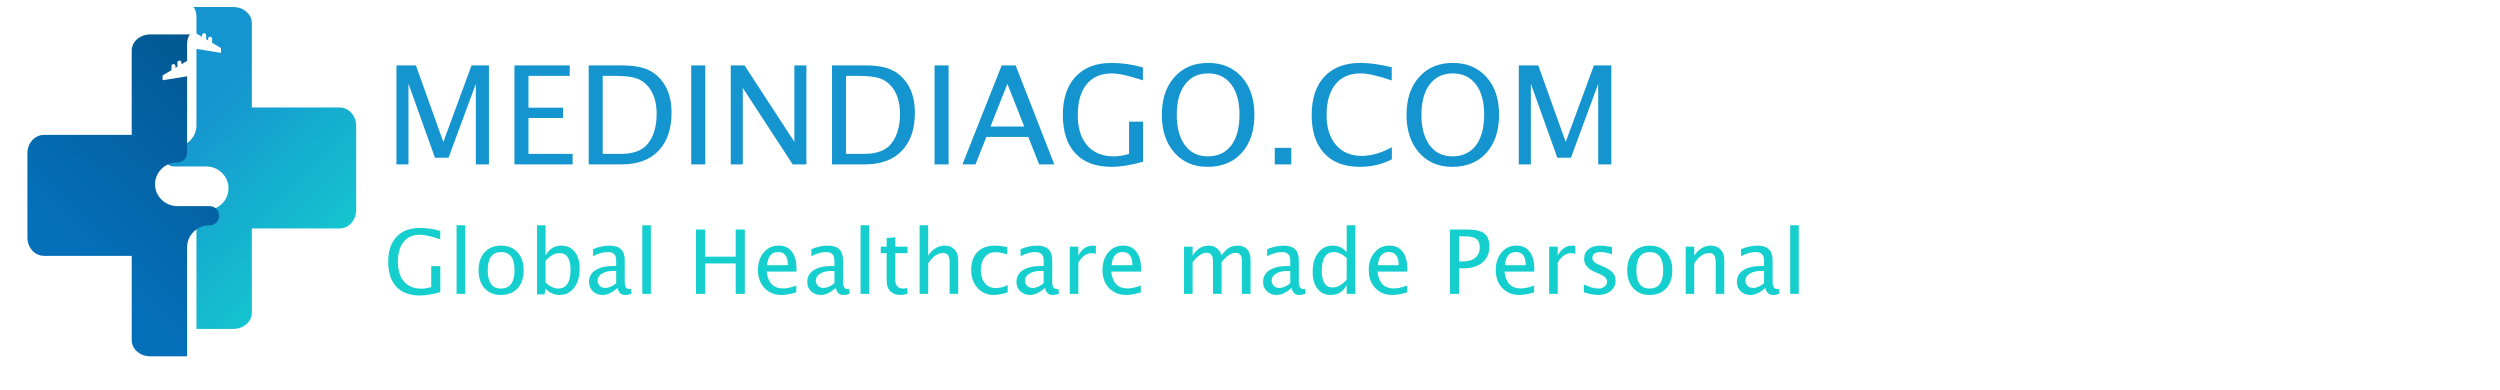 <svg width="365" height="57" viewBox="0 0 365 57" fill="none" xmlns="http://www.w3.org/2000/svg">
<path d="M28.227 1.022C28.573 1.358 28.683 2.05 28.683 2.417V4.896L29.511 5.386V5.133C29.511 4.974 29.641 4.846 29.803 4.846C29.965 4.846 30.095 4.974 30.095 5.133V5.732L30.384 5.904V5.643C30.384 5.485 30.515 5.357 30.676 5.357C30.838 5.357 30.968 5.485 30.968 5.643V6.249L32.264 7.017V7.717L28.684 7.14V8.831H28.672C28.68 8.877 28.683 8.924 28.683 8.971V18.308C28.683 20.061 27.216 21.5 25.429 21.5C24.621 21.5 24 22.11 24 22.902C24 23.694 24.622 24.304 25.429 24.304H30.112C31.899 24.304 33.365 25.743 33.365 27.496C33.365 29.249 31.899 30.688 30.112 30.688C29.304 30.688 28.683 31.298 28.683 32.09V48.023H34.042C35.549 48.023 36.77 46.974 36.77 45.672V33.352H49.577C50.919 33.352 52 32.158 52 30.675V18.37C52 16.887 50.919 15.693 49.577 15.693H36.77V3.373C36.77 2.071 35.553 1.022 34.042 1.022H28.227Z" fill="url(#paint0_linear_109_3)"/>
<g filter="url(#filter0_d_109_3)">
<path d="M21.958 1.022C20.451 1.022 19.23 2.071 19.23 3.373V15.693H6.424C5.081 15.693 4 16.887 4 18.37V30.675C4 32.158 5.081 33.352 6.424 33.352H19.23V45.672C19.23 46.974 20.447 48.023 21.958 48.023H27.317V32.09C27.317 30.337 28.784 28.898 30.571 28.898C31.379 28.898 32 28.288 32 27.496C32 26.704 31.378 26.094 30.571 26.094H25.888C24.101 26.094 22.635 24.655 22.635 22.902C22.635 21.149 24.102 19.71 25.888 19.71C26.696 19.71 27.317 19.1 27.317 18.308V8.971C27.317 8.924 27.32 8.877 27.327 8.831H27.317V7.14L23.736 7.717V7.017L25.032 6.249V5.643C25.032 5.484 25.162 5.357 25.324 5.357C25.486 5.357 25.616 5.484 25.616 5.643V5.903L25.905 5.732V5.133C25.905 4.974 26.036 4.846 26.197 4.846C26.359 4.846 26.489 4.974 26.489 5.133V5.386L27.317 4.896V2.417C27.317 2.05 27.411 1.358 27.76 1.022H21.958Z" fill="url(#paint1_linear_109_3)"/>
<path d="M57.88 20V5.547H60.722L64.726 16.729L68.847 5.547H71.386V20H69.472V8.242L65.487 19.033H63.505L59.638 8.213V20H57.88ZM75.107 20V5.547H83.183V7.08H77.157V11.719H82.206V13.232H77.157V18.467H83.603V20H75.107ZM85.947 20V5.547H90.751C92.183 5.547 93.339 5.706 94.218 6.025C95.103 6.344 95.868 6.885 96.513 7.646C97.535 8.857 98.046 10.453 98.046 12.432C98.046 14.834 97.411 16.696 96.142 18.018C94.872 19.339 93.085 20 90.781 20H85.947ZM87.997 18.467H90.624C92.499 18.467 93.827 17.962 94.609 16.953C95.448 15.879 95.868 14.437 95.868 12.627C95.868 10.928 95.455 9.593 94.628 8.623C94.127 8.031 93.528 7.627 92.831 7.412C92.135 7.191 91.087 7.08 89.687 7.08H87.997V18.467ZM100.917 20V5.547H102.968V20H100.917ZM106.689 20V5.547H108.7L115.976 16.709V5.547H117.734V20H115.732L108.447 8.838V20H106.689ZM121.474 20V5.547H126.279C127.711 5.547 128.866 5.706 129.745 6.025C130.631 6.344 131.396 6.885 132.04 7.646C133.062 8.857 133.573 10.453 133.573 12.432C133.573 14.834 132.939 16.696 131.669 18.018C130.4 19.339 128.613 20 126.308 20H121.474ZM123.525 18.467H126.152C128.027 18.467 129.355 17.962 130.136 16.953C130.976 15.879 131.396 14.437 131.396 12.627C131.396 10.928 130.982 9.593 130.156 8.623C129.654 8.031 129.055 7.627 128.359 7.412C127.662 7.191 126.614 7.08 125.214 7.08H123.525V18.467ZM136.445 20V5.547H138.495V20H136.445ZM149.54 14.473L147.079 8.242L144.609 14.473H149.54ZM151.708 20L150.136 15.996H144.013L142.421 20H140.517L146.249 5.547H148.281L153.925 20H151.708ZM166.884 19.609C165.133 20.111 163.606 20.361 162.304 20.361C160.006 20.361 158.241 19.707 157.011 18.398C155.787 17.09 155.175 15.215 155.175 12.773C155.175 10.378 155.797 8.516 157.04 7.188C158.284 5.853 160.029 5.186 162.275 5.186C163.746 5.186 165.276 5.404 166.865 5.84V7.734C164.872 7.057 163.346 6.719 162.284 6.719C160.722 6.719 159.508 7.249 158.642 8.311C157.782 9.372 157.353 10.866 157.353 12.793C157.353 14.7 157.815 16.185 158.74 17.246C159.664 18.301 160.96 18.828 162.626 18.828C163.31 18.828 164.049 18.708 164.843 18.467V13.76H166.884V19.609ZM176.298 20.361C174.293 20.361 172.678 19.668 171.454 18.281C170.237 16.888 169.628 15.049 169.628 12.764C169.628 10.466 170.24 8.63 171.464 7.256C172.695 5.876 174.335 5.186 176.386 5.186C178.43 5.186 180.068 5.872 181.298 7.246C182.529 8.62 183.144 10.453 183.144 12.744C183.144 15.081 182.529 16.937 181.298 18.311C180.068 19.678 178.401 20.361 176.298 20.361ZM176.327 18.828C177.805 18.828 178.948 18.297 179.755 17.236C180.562 16.169 180.966 14.665 180.966 12.725C180.966 10.843 180.559 9.372 179.745 8.311C178.938 7.249 177.818 6.719 176.386 6.719C174.947 6.719 173.824 7.253 173.017 8.32C172.21 9.382 171.806 10.859 171.806 12.754C171.806 14.642 172.206 16.126 173.007 17.207C173.808 18.288 174.915 18.828 176.327 18.828ZM186.113 20V17.588H188.525V20H186.113ZM198.544 20.361C196.298 20.361 194.563 19.704 193.339 18.389C192.115 17.067 191.503 15.199 191.503 12.783C191.503 10.374 192.125 8.506 193.368 7.178C194.618 5.85 196.376 5.186 198.642 5.186C199.937 5.186 201.454 5.397 203.193 5.82V7.744C201.213 7.061 199.687 6.719 198.613 6.719C197.044 6.719 195.829 7.249 194.97 8.311C194.111 9.372 193.681 10.869 193.681 12.803C193.681 14.645 194.14 16.1 195.058 17.168C195.976 18.229 197.229 18.76 198.818 18.76C200.185 18.76 201.65 18.34 203.212 17.5V19.258C201.786 19.994 200.23 20.361 198.544 20.361ZM212.021 20.361C210.016 20.361 208.401 19.668 207.177 18.281C205.96 16.888 205.351 15.049 205.351 12.764C205.351 10.466 205.963 8.63 207.187 7.256C208.417 5.876 210.058 5.186 212.109 5.186C214.153 5.186 215.79 5.872 217.021 7.246C218.251 8.62 218.866 10.453 218.866 12.744C218.866 15.081 218.251 16.937 217.021 18.311C215.79 19.678 214.124 20.361 212.021 20.361ZM212.05 18.828C213.528 18.828 214.67 18.297 215.478 17.236C216.285 16.169 216.689 14.665 216.689 12.725C216.689 10.843 216.282 9.372 215.468 8.311C214.661 7.249 213.541 6.719 212.109 6.719C210.67 6.719 209.547 7.253 208.74 8.32C207.932 9.382 207.529 10.859 207.529 12.754C207.529 14.642 207.929 16.126 208.73 17.207C209.531 18.288 210.637 18.828 212.05 18.828ZM221.747 20V5.547H224.589L228.593 16.729L232.714 5.547H235.253V20H233.339V8.242L229.355 19.033H227.372L223.505 8.213V20H221.747Z" fill="#1595CF"/>
<path d="M64.286 38.653C63.148 38.979 62.155 39.142 61.309 39.142C59.815 39.142 58.668 38.717 57.868 37.866C57.073 37.016 56.675 35.797 56.675 34.21C56.675 32.653 57.079 31.442 57.888 30.579C58.696 29.712 59.83 29.278 61.29 29.278C62.246 29.278 63.241 29.42 64.273 29.703V30.935C62.978 30.494 61.986 30.274 61.296 30.274C60.281 30.274 59.491 30.619 58.928 31.309C58.37 31.999 58.091 32.97 58.091 34.223C58.091 35.463 58.391 36.427 58.992 37.117C59.593 37.803 60.435 38.145 61.518 38.145C61.963 38.145 62.443 38.067 62.959 37.911V34.851H64.286V38.653ZM66.66 38.907V28.884H67.91V38.907H66.66ZM73.115 39.066C72.129 39.066 71.342 38.74 70.754 38.088C70.166 37.432 69.872 36.556 69.872 35.46C69.872 34.352 70.166 33.476 70.754 32.833C71.347 32.185 72.148 31.861 73.16 31.861C74.171 31.861 74.971 32.185 75.559 32.833C76.152 33.476 76.448 34.347 76.448 35.448C76.448 36.573 76.152 37.458 75.559 38.101C74.967 38.744 74.152 39.066 73.115 39.066ZM73.135 38.127C74.459 38.127 75.121 37.234 75.121 35.448C75.121 33.683 74.468 32.801 73.16 32.801C71.856 32.801 71.205 33.687 71.205 35.46C71.205 37.238 71.848 38.127 73.135 38.127ZM78.403 38.983V28.884H79.654V33.309C80.166 32.344 80.934 31.861 81.958 31.861C82.787 31.861 83.439 32.164 83.913 32.769C84.391 33.374 84.63 34.202 84.63 35.251C84.63 36.394 84.359 37.316 83.818 38.019C83.28 38.717 82.571 39.066 81.691 39.066C80.874 39.066 80.195 38.753 79.654 38.127L79.501 38.983H78.403ZM79.654 37.263C80.297 37.839 80.91 38.127 81.494 38.127C82.696 38.127 83.297 37.21 83.297 35.378C83.297 33.761 82.764 32.953 81.698 32.953C80.999 32.953 80.318 33.332 79.654 34.089V37.263ZM90.146 38.031C89.397 38.721 88.676 39.066 87.982 39.066C87.41 39.066 86.936 38.888 86.56 38.533C86.183 38.173 85.995 37.72 85.995 37.174C85.995 36.421 86.31 35.843 86.941 35.441C87.575 35.035 88.483 34.832 89.664 34.832H89.962V34.001C89.962 33.201 89.552 32.801 88.731 32.801C88.071 32.801 87.358 33.004 86.592 33.41V32.376C87.434 32.033 88.223 31.861 88.959 31.861C89.729 31.861 90.296 32.035 90.66 32.382C91.029 32.729 91.213 33.268 91.213 34.001V37.123C91.213 37.839 91.433 38.196 91.873 38.196C91.928 38.196 92.008 38.188 92.114 38.171L92.203 38.863C91.919 38.998 91.606 39.066 91.263 39.066C90.679 39.066 90.307 38.721 90.146 38.031ZM89.962 37.352V35.568L89.543 35.556C88.858 35.556 88.303 35.687 87.88 35.949C87.457 36.207 87.245 36.548 87.245 36.971C87.245 37.272 87.351 37.526 87.563 37.733C87.774 37.94 88.032 38.044 88.337 38.044C88.858 38.044 89.399 37.813 89.962 37.352ZM93.777 38.907V28.884H95.028V38.907H93.777ZM101.61 38.907V29.513H102.943V33.474H107.412V29.513H108.745V38.907H107.412V34.47H102.943V38.907H101.61ZM116.26 38.685C115.423 38.939 114.705 39.066 114.109 39.066C113.093 39.066 112.264 38.73 111.62 38.057C110.981 37.38 110.662 36.504 110.662 35.429C110.662 34.383 110.943 33.526 111.506 32.858C112.073 32.189 112.797 31.855 113.677 31.855C114.511 31.855 115.154 32.151 115.607 32.744C116.064 33.336 116.292 34.178 116.292 35.27L116.286 35.657H111.938C112.12 37.295 112.922 38.114 114.344 38.114C114.864 38.114 115.503 37.974 116.26 37.695V38.685ZM111.995 34.718H115.035C115.035 33.435 114.557 32.794 113.601 32.794C112.64 32.794 112.105 33.435 111.995 34.718ZM122.011 38.031C121.262 38.721 120.541 39.066 119.847 39.066C119.276 39.066 118.802 38.888 118.425 38.533C118.048 38.173 117.86 37.72 117.86 37.174C117.86 36.421 118.175 35.843 118.806 35.441C119.441 35.035 120.348 34.832 121.529 34.832H121.827V34.001C121.827 33.201 121.417 32.801 120.596 32.801C119.936 32.801 119.223 33.004 118.457 33.41V32.376C119.299 32.033 120.088 31.861 120.824 31.861C121.595 31.861 122.162 32.035 122.526 32.382C122.894 32.729 123.078 33.268 123.078 34.001V37.123C123.078 37.839 123.298 38.196 123.738 38.196C123.793 38.196 123.873 38.188 123.979 38.171L124.068 38.863C123.785 38.998 123.471 39.066 123.129 39.066C122.545 39.066 122.172 38.721 122.011 38.031ZM121.827 37.352V35.568L121.408 35.556C120.723 35.556 120.169 35.687 119.745 35.949C119.322 36.207 119.111 36.548 119.111 36.971C119.111 37.272 119.216 37.526 119.428 37.733C119.64 37.94 119.898 38.044 120.202 38.044C120.723 38.044 121.265 37.813 121.827 37.352ZM125.642 38.907V28.884H126.893V38.907H125.642ZM131.469 39.066C130.835 39.066 130.34 38.884 129.984 38.52C129.629 38.156 129.451 37.65 129.451 37.003V32.953H128.588V32.014H129.451V30.763L130.701 30.643V32.014H132.504V32.953H130.701V36.774C130.701 37.676 131.091 38.127 131.869 38.127C132.034 38.127 132.235 38.099 132.472 38.044V38.907C132.087 39.013 131.753 39.066 131.469 39.066ZM134.262 38.907V28.884H135.513V33.309C136.173 32.344 136.981 31.861 137.938 31.861C138.534 31.861 139.01 32.052 139.366 32.433C139.721 32.809 139.899 33.317 139.899 33.956V38.907H138.649V34.362C138.649 33.85 138.573 33.486 138.42 33.27C138.272 33.05 138.024 32.94 137.677 32.94C136.912 32.94 136.19 33.442 135.513 34.445V38.907H134.262ZM145.028 39.066C144.097 39.066 143.325 38.721 142.711 38.031C142.098 37.342 141.791 36.472 141.791 35.422C141.791 34.301 142.093 33.427 142.698 32.801C143.308 32.175 144.156 31.861 145.244 31.861C145.781 31.861 146.382 31.935 147.047 32.084V33.131C146.34 32.923 145.764 32.82 145.32 32.82C144.681 32.82 144.167 33.061 143.778 33.544C143.392 34.022 143.2 34.661 143.2 35.46C143.2 36.235 143.399 36.861 143.797 37.339C144.194 37.818 144.715 38.057 145.358 38.057C145.929 38.057 146.518 37.911 147.123 37.619V38.698C146.315 38.943 145.616 39.066 145.028 39.066ZM152.556 38.031C151.807 38.721 151.086 39.066 150.392 39.066C149.821 39.066 149.347 38.888 148.97 38.533C148.593 38.173 148.405 37.72 148.405 37.174C148.405 36.421 148.72 35.843 149.351 35.441C149.986 35.035 150.893 34.832 152.074 34.832H152.372V34.001C152.372 33.201 151.962 32.801 151.141 32.801C150.481 32.801 149.768 33.004 149.002 33.41V32.376C149.844 32.033 150.633 31.861 151.369 31.861C152.14 31.861 152.707 32.035 153.071 32.382C153.439 32.729 153.623 33.268 153.623 34.001V37.123C153.623 37.839 153.843 38.196 154.283 38.196C154.338 38.196 154.418 38.188 154.524 38.171L154.613 38.863C154.33 38.998 154.016 39.066 153.674 39.066C153.09 39.066 152.717 38.721 152.556 38.031ZM152.372 37.352V35.568L151.953 35.556C151.268 35.556 150.713 35.687 150.29 35.949C149.867 36.207 149.656 36.548 149.656 36.971C149.656 37.272 149.761 37.526 149.973 37.733C150.184 37.94 150.443 38.044 150.747 38.044C151.268 38.044 151.809 37.813 152.372 37.352ZM156.187 38.907V32.014H157.438V33.309C157.933 32.344 158.652 31.861 159.596 31.861C159.723 31.861 159.856 31.872 159.996 31.893V33.061C159.78 32.989 159.59 32.953 159.425 32.953C158.633 32.953 157.971 33.423 157.438 34.362V38.907H156.187ZM166.559 38.685C165.721 38.939 165.004 39.066 164.407 39.066C163.392 39.066 162.562 38.73 161.919 38.057C161.28 37.38 160.961 36.504 160.961 35.429C160.961 34.383 161.242 33.526 161.805 32.858C162.372 32.189 163.096 31.855 163.976 31.855C164.809 31.855 165.453 32.151 165.906 32.744C166.363 33.336 166.591 34.178 166.591 35.27L166.585 35.657H162.237C162.419 37.295 163.22 38.114 164.642 38.114C165.163 38.114 165.802 37.974 166.559 37.695V38.685ZM162.294 34.718H165.334C165.334 33.435 164.856 32.794 163.9 32.794C162.939 32.794 162.404 33.435 162.294 34.718ZM172.869 38.907V32.014H174.119V33.309C174.729 32.344 175.512 31.861 176.468 31.861C177.391 31.861 178.019 32.344 178.353 33.309C178.946 32.34 179.716 31.855 180.664 31.855C181.273 31.855 181.745 32.035 182.079 32.395C182.414 32.75 182.581 33.249 182.581 33.893V38.907H181.324V34.089C181.324 33.302 181.013 32.909 180.391 32.909C179.743 32.909 179.064 33.368 178.353 34.286V38.907H177.096V34.089C177.096 33.298 176.779 32.902 176.144 32.902C175.514 32.902 174.839 33.364 174.119 34.286V38.907H172.869ZM188.56 38.031C187.811 38.721 187.09 39.066 186.396 39.066C185.824 39.066 185.351 38.888 184.974 38.533C184.597 38.173 184.409 37.72 184.409 37.174C184.409 36.421 184.724 35.843 185.355 35.441C185.99 35.035 186.897 34.832 188.078 34.832H188.376V34.001C188.376 33.201 187.966 32.801 187.145 32.801C186.485 32.801 185.772 33.004 185.006 33.41V32.376C185.848 32.033 186.637 31.861 187.373 31.861C188.143 31.861 188.711 32.035 189.074 32.382C189.443 32.729 189.627 33.268 189.627 34.001V37.123C189.627 37.839 189.847 38.196 190.287 38.196C190.342 38.196 190.422 38.188 190.528 38.171L190.617 38.863C190.333 38.998 190.02 39.066 189.677 39.066C189.094 39.066 188.721 38.721 188.56 38.031ZM188.376 37.352V35.568L187.957 35.556C187.272 35.556 186.717 35.687 186.294 35.949C185.871 36.207 185.659 36.548 185.659 36.971C185.659 37.272 185.765 37.526 185.977 37.733C186.188 37.94 186.447 38.044 186.751 38.044C187.272 38.044 187.813 37.813 188.376 37.352ZM196.615 38.907V37.612C196.108 38.581 195.342 39.066 194.318 39.066C193.488 39.066 192.834 38.763 192.356 38.158C191.882 37.553 191.645 36.726 191.645 35.676C191.645 34.529 191.914 33.607 192.451 32.909C192.993 32.21 193.704 31.861 194.584 31.861C195.401 31.861 196.078 32.175 196.615 32.801V28.884H197.872V38.907H196.615ZM196.615 33.658C195.968 33.086 195.354 32.801 194.775 32.801C193.577 32.801 192.978 33.717 192.978 35.549C192.978 37.162 193.511 37.968 194.578 37.968C195.272 37.968 195.951 37.589 196.615 36.831V33.658ZM205.432 38.685C204.594 38.939 203.877 39.066 203.281 39.066C202.265 39.066 201.435 38.73 200.792 38.057C200.153 37.38 199.834 36.504 199.834 35.429C199.834 34.383 200.115 33.526 200.678 32.858C201.245 32.189 201.969 31.855 202.849 31.855C203.683 31.855 204.326 32.151 204.779 32.744C205.236 33.336 205.464 34.178 205.464 35.27L205.458 35.657H201.11C201.292 37.295 202.094 38.114 203.515 38.114C204.036 38.114 204.675 37.974 205.432 37.695V38.685ZM201.167 34.718H204.207C204.207 33.435 203.729 32.794 202.773 32.794C201.812 32.794 201.277 33.435 201.167 34.718ZM211.704 38.907V29.513H214.262C215.396 29.513 216.211 29.705 216.706 30.09C217.201 30.471 217.448 31.1 217.448 31.976C217.448 32.974 217.11 33.757 216.433 34.324C215.756 34.891 214.816 35.175 213.615 35.175H213.024V38.907H211.704ZM213.024 34.166H213.564C214.355 34.166 214.967 33.984 215.398 33.62C215.83 33.256 216.046 32.742 216.046 32.077C216.046 31.514 215.876 31.112 215.538 30.871C215.199 30.63 214.634 30.509 213.843 30.509H213.024V34.166ZM223.98 38.685C223.142 38.939 222.425 39.066 221.828 39.066C220.813 39.066 219.983 38.73 219.34 38.057C218.701 37.38 218.382 36.504 218.382 35.429C218.382 34.383 218.663 33.526 219.226 32.858C219.793 32.189 220.517 31.855 221.397 31.855C222.23 31.855 222.874 32.151 223.326 32.744C223.783 33.336 224.012 34.178 224.012 35.27L224.006 35.657H219.657C219.839 37.295 220.641 38.114 222.063 38.114C222.584 38.114 223.223 37.974 223.98 37.695V38.685ZM219.715 34.718H222.755C222.755 33.435 222.277 32.794 221.321 32.794C220.36 32.794 219.825 33.435 219.715 34.718ZM226.177 38.907V32.014H227.427V33.309C227.922 32.344 228.642 31.861 229.585 31.861C229.712 31.861 229.845 31.872 229.985 31.893V33.061C229.769 32.989 229.579 32.953 229.414 32.953C228.622 32.953 227.96 33.423 227.427 34.362V38.907H226.177ZM233.324 39.066C232.753 39.066 232.059 38.933 231.242 38.666V37.517C232.059 37.923 232.77 38.127 233.375 38.127C233.734 38.127 234.033 38.029 234.27 37.834C234.507 37.64 234.625 37.397 234.625 37.105C234.625 36.677 234.293 36.324 233.629 36.044L232.899 35.733C231.82 35.285 231.28 34.639 231.28 33.797C231.28 33.197 231.492 32.725 231.915 32.382C232.342 32.035 232.926 31.861 233.667 31.861C234.052 31.861 234.528 31.914 235.095 32.02L235.355 32.071V33.112C234.657 32.904 234.103 32.801 233.692 32.801C232.888 32.801 232.486 33.093 232.486 33.677C232.486 34.053 232.791 34.371 233.4 34.629L234.003 34.883C234.684 35.171 235.167 35.475 235.45 35.797C235.734 36.114 235.876 36.512 235.876 36.99C235.876 37.595 235.637 38.093 235.158 38.482C234.68 38.871 234.069 39.066 233.324 39.066ZM240.821 39.066C239.835 39.066 239.047 38.74 238.459 38.088C237.871 37.432 237.577 36.556 237.577 35.46C237.577 34.352 237.871 33.476 238.459 32.833C239.052 32.185 239.854 31.861 240.865 31.861C241.876 31.861 242.676 32.185 243.264 32.833C243.857 33.476 244.153 34.347 244.153 35.448C244.153 36.573 243.857 37.458 243.264 38.101C242.672 38.744 241.857 39.066 240.821 39.066ZM240.84 38.127C242.164 38.127 242.826 37.234 242.826 35.448C242.826 33.683 242.173 32.801 240.865 32.801C239.562 32.801 238.91 33.687 238.91 35.46C238.91 37.238 239.553 38.127 240.84 38.127ZM246.108 38.907V32.014H247.359V33.309C248.019 32.344 248.827 31.861 249.783 31.861C250.38 31.861 250.856 32.052 251.212 32.433C251.567 32.809 251.745 33.317 251.745 33.956V38.907H250.494V34.362C250.494 33.85 250.418 33.486 250.266 33.27C250.118 33.05 249.87 32.94 249.523 32.94C248.757 32.94 248.036 33.442 247.359 34.445V38.907H246.108ZM257.737 38.031C256.988 38.721 256.267 39.066 255.573 39.066C255.001 39.066 254.527 38.888 254.151 38.533C253.774 38.173 253.586 37.72 253.586 37.174C253.586 36.421 253.901 35.843 254.531 35.441C255.166 35.035 256.074 34.832 257.255 34.832H257.553V34.001C257.553 33.201 257.142 32.801 256.322 32.801C255.661 32.801 254.948 33.004 254.182 33.41V32.376C255.024 32.033 255.814 31.861 256.55 31.861C257.32 31.861 257.887 32.035 258.251 32.382C258.619 32.729 258.803 33.268 258.803 34.001V37.123C258.803 37.839 259.024 38.196 259.464 38.196C259.519 38.196 259.599 38.188 259.705 38.171L259.794 38.863C259.51 38.998 259.197 39.066 258.854 39.066C258.27 39.066 257.898 38.721 257.737 38.031ZM257.553 37.352V35.568L257.134 35.556C256.448 35.556 255.894 35.687 255.471 35.949C255.048 36.207 254.836 36.548 254.836 36.971C254.836 37.272 254.942 37.526 255.154 37.733C255.365 37.94 255.623 38.044 255.928 38.044C256.448 38.044 256.99 37.813 257.553 37.352ZM261.368 38.907V28.884H262.618V38.907H261.368Z" fill="#15CFCF"/>
</g>
<defs>
<filter id="filter0_d_109_3" x="0" y="1.022" width="266.618" height="55" filterUnits="userSpaceOnUse" color-interpolation-filters="sRGB">
<feFlood flood-opacity="0" result="BackgroundImageFix"/>
<feColorMatrix in="SourceAlpha" type="matrix" values="0 0 0 0 0 0 0 0 0 0 0 0 0 0 0 0 0 0 127 0" result="hardAlpha"/>
<feOffset dy="4"/>
<feGaussianBlur stdDeviation="2"/>
<feComposite in2="hardAlpha" operator="out"/>
<feColorMatrix type="matrix" values="0 0 0 0 0 0 0 0 0 0 0 0 0 0 0 0 0 0 0.25 0"/>
<feBlend mode="normal" in2="BackgroundImageFix" result="effect1_dropShadow_109_3"/>
<feBlend mode="normal" in="SourceGraphic" in2="effect1_dropShadow_109_3" result="shape"/>
</filter>
<linearGradient id="paint0_linear_109_3" x1="26.481" y1="18.995" x2="49.712" y2="42.674" gradientUnits="userSpaceOnUse">
<stop stop-color="#1595CF"/>
<stop offset="1" stop-color="#15CFCF"/>
</linearGradient>
<linearGradient id="paint1_linear_109_3" x1="49.173" y1="-0.287" x2="13.726" y2="35.842" gradientUnits="userSpaceOnUse">
<stop stop-color="#034C7E"/>
<stop offset="1" stop-color="#0470BA"/>
</linearGradient>
</defs>
</svg>

